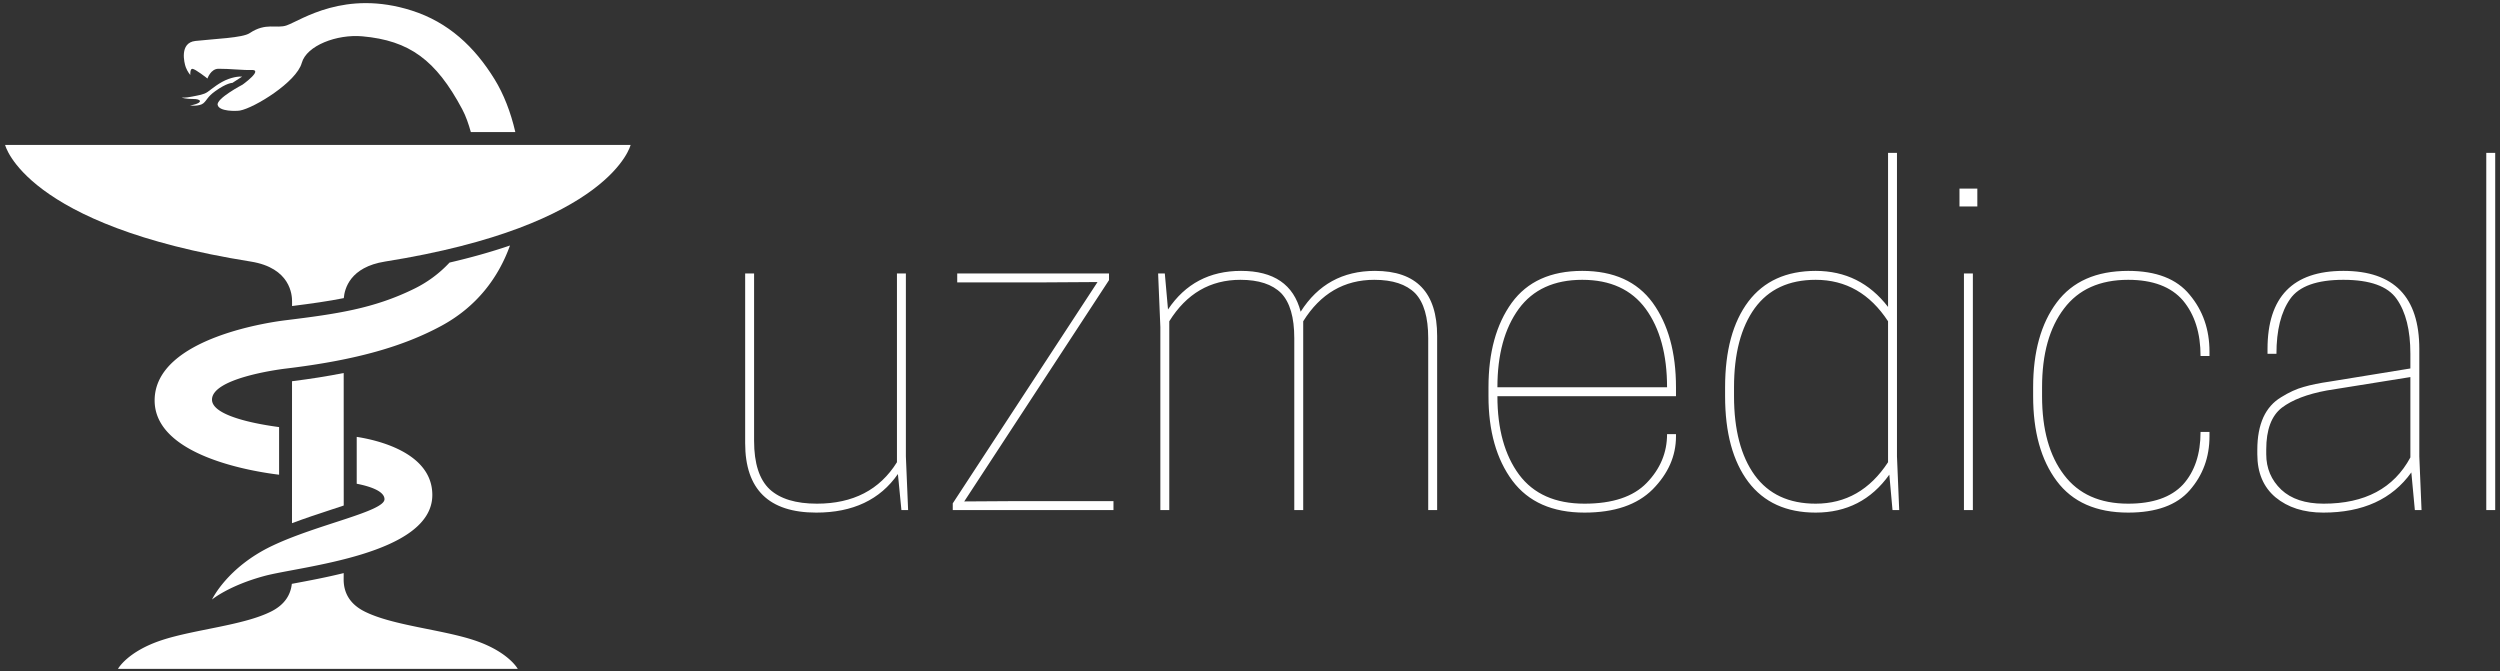 <svg data-v-423bf9ae="" xmlns="http://www.w3.org/2000/svg" viewBox="0 0 417 112" class="iconLeft"><rect x="0" y="0" width="417" height="112" fill="#333333" stroke="none"/><!----><!----><!----><g data-v-423bf9ae="" id="9dacead8-f01b-4830-b08a-a53017d01d3f" fill="white" transform="matrix(5.319,0,0,5.319,119.825,29.227)"><path d="M0.84 8.40L0.84 3.08L1.12 3.08L1.12 8.33L1.12 8.33Q1.12 9.39 1.61 9.85L1.61 9.85L1.61 9.85Q2.10 10.30 3.09 10.30L3.09 10.30L3.09 10.30Q4.79 10.30 5.60 9.00L5.60 9.00L5.60 3.08L5.88 3.08L5.88 8.82L5.95 10.50L5.74 10.50L5.63 9.37L5.63 9.37Q4.79 10.58 3.07 10.58L3.07 10.58L3.07 10.58Q0.84 10.58 0.84 8.40L0.84 8.40ZM7.35 10.50L7.35 10.29L11.89 3.35L10.29 3.36L7.49 3.36L7.49 3.08L12.25 3.08L12.25 3.29L7.71 10.23L9.31 10.22L12.39 10.22L12.39 10.50L7.35 10.50ZM22.54 5.04L22.54 10.50L22.26 10.50L22.26 5.11L22.26 5.11Q22.26 4.13 21.85 3.70L21.85 3.70L21.85 3.70Q21.43 3.28 20.57 3.28L20.57 3.28L20.57 3.28Q19.15 3.28 18.34 4.58L18.34 4.58L18.34 10.50L18.06 10.50L18.06 5.11L18.06 5.11Q18.06 4.13 17.65 3.70L17.65 3.70L17.65 3.70Q17.23 3.28 16.37 3.28L16.37 3.28L16.37 3.28Q14.95 3.28 14.14 4.58L14.14 4.58L14.14 10.50L13.86 10.50L13.86 4.76L13.79 3.08L14 3.08L14.10 4.21L14.10 4.21Q14.91 3.00 16.39 3.00L16.39 3.00L16.39 3.00Q17.93 3.00 18.26 4.28L18.26 4.28L18.26 4.28Q19.07 3.00 20.59 3.00L20.59 3.00L20.59 3.00Q22.54 3.00 22.54 5.04L22.54 5.04ZM30.03 6.65L30.03 6.93L24.43 6.93L24.43 6.93Q24.43 8.47 25.11 9.39L25.11 9.39L25.11 9.39Q25.79 10.30 27.16 10.30L27.16 10.30L27.16 10.30Q28.48 10.30 29.11 9.65L29.11 9.65L29.11 9.65Q29.75 8.99 29.75 8.12L29.75 8.12L30.03 8.12L30.03 8.19L30.03 8.19Q30.03 9.11 29.30 9.85L29.30 9.85L29.30 9.85Q28.57 10.58 27.16 10.58L27.16 10.58L27.16 10.58Q25.65 10.58 24.90 9.58L24.90 9.58L24.90 9.58Q24.15 8.57 24.15 6.93L24.15 6.93L24.15 6.65L24.15 6.65Q24.15 5.01 24.88 4.00L24.88 4.00L24.88 4.00Q25.61 3.00 27.09 3.00L27.09 3.00L27.09 3.00Q28.57 3.00 29.30 4.00L29.30 4.00L29.30 4.00Q30.03 5.01 30.03 6.65L30.03 6.65ZM29.08 4.19L29.08 4.19L29.08 4.19Q28.41 3.28 27.09 3.28L27.09 3.28L27.09 3.28Q25.77 3.28 25.10 4.19L25.10 4.19L25.10 4.19Q24.43 5.11 24.43 6.65L24.43 6.65L29.75 6.65L29.75 6.65Q29.75 5.11 29.08 4.19ZM34.41 3.00L34.41 3.00L34.41 3.00Q35.81 3.00 36.68 4.13L36.68 4.13L36.68-0.70L36.96-0.70L36.96 8.82L37.03 10.50L36.82 10.50L36.72 9.39L36.72 9.39Q35.87 10.58 34.41 10.58L34.41 10.58L34.41 10.58Q33.03 10.58 32.30 9.62L32.30 9.62L32.30 9.62Q31.57 8.65 31.57 6.93L31.57 6.93L31.57 6.65L31.57 6.65Q31.57 4.93 32.30 3.96L32.30 3.96L32.30 3.96Q33.03 3.00 34.41 3.00ZM36.68 9.00L36.68 4.58L36.68 4.58Q35.83 3.28 34.41 3.28L34.41 3.28L34.41 3.28Q33.15 3.28 32.50 4.17L32.50 4.17L32.50 4.17Q31.85 5.07 31.85 6.65L31.85 6.65L31.85 6.93L31.85 6.93Q31.85 8.51 32.50 9.41L32.50 9.41L32.50 9.41Q33.15 10.30 34.41 10.30L34.41 10.30L34.41 10.30Q35.83 10.30 36.68 9.00L36.68 9.00ZM39.34 10.50L39.06 10.50L39.06 3.08L39.34 3.08L39.34 10.50ZM38.92 0.42L39.48 0.42L39.48 0.98L38.92 0.98L38.92 0.42ZM41.23 6.93L41.23 6.65L41.23 6.65Q41.23 4.98 41.97 3.99L41.97 3.99L41.97 3.99Q42.71 3.00 44.21 3.00L44.21 3.00L44.21 3.00Q45.53 3.00 46.14 3.75L46.14 3.75L46.14 3.75Q46.76 4.49 46.76 5.53L46.76 5.53L46.76 5.67L46.48 5.67L46.48 5.67Q46.48 4.59 45.93 3.93L45.93 3.93L45.93 3.93Q45.37 3.28 44.21 3.28L44.21 3.28L44.21 3.28Q42.88 3.28 42.20 4.18L42.20 4.18L42.20 4.18Q41.51 5.08 41.51 6.65L41.51 6.65L41.51 6.93L41.51 6.93Q41.51 8.50 42.20 9.40L42.20 9.40L42.20 9.40Q42.88 10.30 44.21 10.30L44.21 10.30L44.21 10.30Q45.37 10.30 45.93 9.70L45.93 9.70L45.93 9.70Q46.48 9.09 46.48 8.05L46.48 8.05L46.76 8.05L46.76 8.19L46.76 8.19Q46.76 9.17 46.14 9.88L46.14 9.88L46.14 9.88Q45.53 10.58 44.21 10.58L44.21 10.58L44.21 10.58Q42.71 10.58 41.97 9.59L41.97 9.59L41.97 9.59Q41.23 8.60 41.23 6.93L41.23 6.93ZM48.26 8.75L48.26 8.75L48.26 8.61L48.26 8.61Q48.26 8.01 48.45 7.59L48.45 7.59L48.45 7.59Q48.64 7.18 49.01 6.96L49.01 6.96L49.01 6.96Q49.38 6.73 49.71 6.64L49.71 6.64L49.71 6.64Q50.05 6.54 50.54 6.47L50.54 6.47L53.06 6.06L53.06 5.60L53.06 5.60Q53.06 4.49 52.63 3.88L52.63 3.88L52.63 3.88Q52.21 3.28 50.96 3.28L50.96 3.28L50.96 3.28Q49.71 3.28 49.29 3.88L49.29 3.88L49.29 3.88Q48.86 4.49 48.86 5.60L48.86 5.60L48.58 5.60L48.58 5.45L48.58 5.45Q48.58 3.00 50.96 3.00L50.96 3.00L50.96 3.00Q53.34 3.00 53.34 5.45L53.34 5.45L53.34 8.82L53.41 10.50L53.20 10.50L53.09 9.32L53.09 9.32Q52.19 10.58 50.33 10.58L50.33 10.58L50.33 10.58Q49.41 10.58 48.83 10.10L48.83 10.10L48.83 10.10Q48.26 9.62 48.26 8.75ZM50.34 10.30L50.34 10.30L50.34 10.30Q52.28 10.30 53.06 8.85L53.06 8.85L53.06 6.33L50.44 6.75L50.44 6.75Q49.52 6.92 49.03 7.29L49.03 7.29L49.03 7.29Q48.54 7.67 48.54 8.60L48.54 8.60L48.54 8.75L48.54 8.75Q48.54 9.41 49.01 9.86L49.01 9.86L49.01 9.86Q49.48 10.30 50.34 10.30ZM55.72 10.50L55.44 10.50L55.44-0.70L55.72-0.70L55.72 10.50Z"></path></g><!----><g data-v-423bf9ae="" id="3bff584d-92f0-4ff2-89b6-f8fb7105cd88" transform="matrix(1.111,0,0,1.111,0.853,0.494)" stroke="none" fill="white"><path d="M35.579 11.06l-1.453.938s-.832-.015-2.587 1.25c-1.199.865-1.209 1.336-1.784 1.82s-1.996.337-1.996.337 1.603-.276 1.482-.699c-.05-.178-.429-.295-.999-.289-1.165.016-1.739-.21-1.739-.21s.52.07 1.573-.151c1.006-.212 1.731-.282 2.337-.706.604-.423 1.757-1.448 3.14-1.942 1.269-.454 2.026-.348 2.026-.348z"></path><path d="M76.599 19.38c-.687-3-1.763-5.728-3.103-7.906-3.025-4.92-6.964-8.58-12.423-10.327C50.987-2.08 44.45 2.595 42.275 3.366c-1.533.542-3.106-.485-5.566 1.168-1.053.708-5.214.846-8.148 1.17-2.418.269-1.675 3.309-1.434 3.954.252.673.676 1.16.676 1.16s-.06-.935.303-.933c.44.003 2.269 1.461 2.269 1.461s.494-1.458 1.648-1.467c1.638-.015 3.833.238 4.916.182 1.938-.103-1.301 2.208-1.301 2.208s-3.933 2.058-3.73 3.036c.209 1.012 2.804.945 3.348.847 2.157-.389 8.486-4.275 9.278-7.14.725-2.622 5.279-4.347 9.106-4.004 7.068.636 11.043 3.561 14.975 10.923.576 1.074.959 2.235 1.306 3.449h6.678zM46.954 21.316H0s2.904 12.101 36.869 17.507c6.019.958 6.212 5.062 6.212 5.97v.708c2.896-.364 5.427-.72 7.766-1.188.12-1.407.928-4.652 6.193-5.49 33.963-5.407 36.868-17.507 36.868-17.507H46.954z"></path><path d="M66.721 38.979a18.098 18.098 0 0 1-5.364 3.958c-6.052 2.965-11.619 3.761-19.243 4.699-1.234.152-19.666 2.421-19.666 12.041 0 8.327 14.723 10.67 18.686 11.15v-7.151c-2.702-.353-10.073-1.55-10.073-4.12 0-3.146 9.572-4.48 11.053-4.66 10.618-1.27 17.729-3.357 23.405-6.432 5.276-2.859 8.533-7.196 10.281-12.051-2.778.95-5.808 1.805-9.079 2.566zM52.788 65.146v7.037c1.494.286 4.17.982 4.17 2.321 0 1.854-10.084 3.771-16.861 6.998s-9.036 8.066-9.036 8.066 2.5-2.096 7.906-3.549 25.172-3.168 25.172-12.152c0-6.425-8.423-8.273-11.351-8.721zM70.431 95.68c-4.926-1.635-12.332-2.221-16.498-4.336-2.16-1.096-3.127-2.773-3.106-4.861.002-.159.003-.47.004-.887-2.6.642-5.161 1.123-7.344 1.532l-.442.083c-.191 1.751-1.166 3.168-3.068 4.133-4.165 2.115-11.572 2.701-16.499 4.336-5.137 1.707-6.535 4.297-6.535 4.297H76.968c-.001 0-1.402-2.59-6.537-4.297z"></path><path d="M43.075 56.791c-.003 6.816-.006 15.178-.004 21.313 1.956-.734 3.958-1.399 5.819-2.007.611-.199 1.28-.42 1.948-.644.001-6.177-.003-13.784-.006-19.896-2.389.477-4.964.884-7.757 1.234z"></path></g><!----></svg>